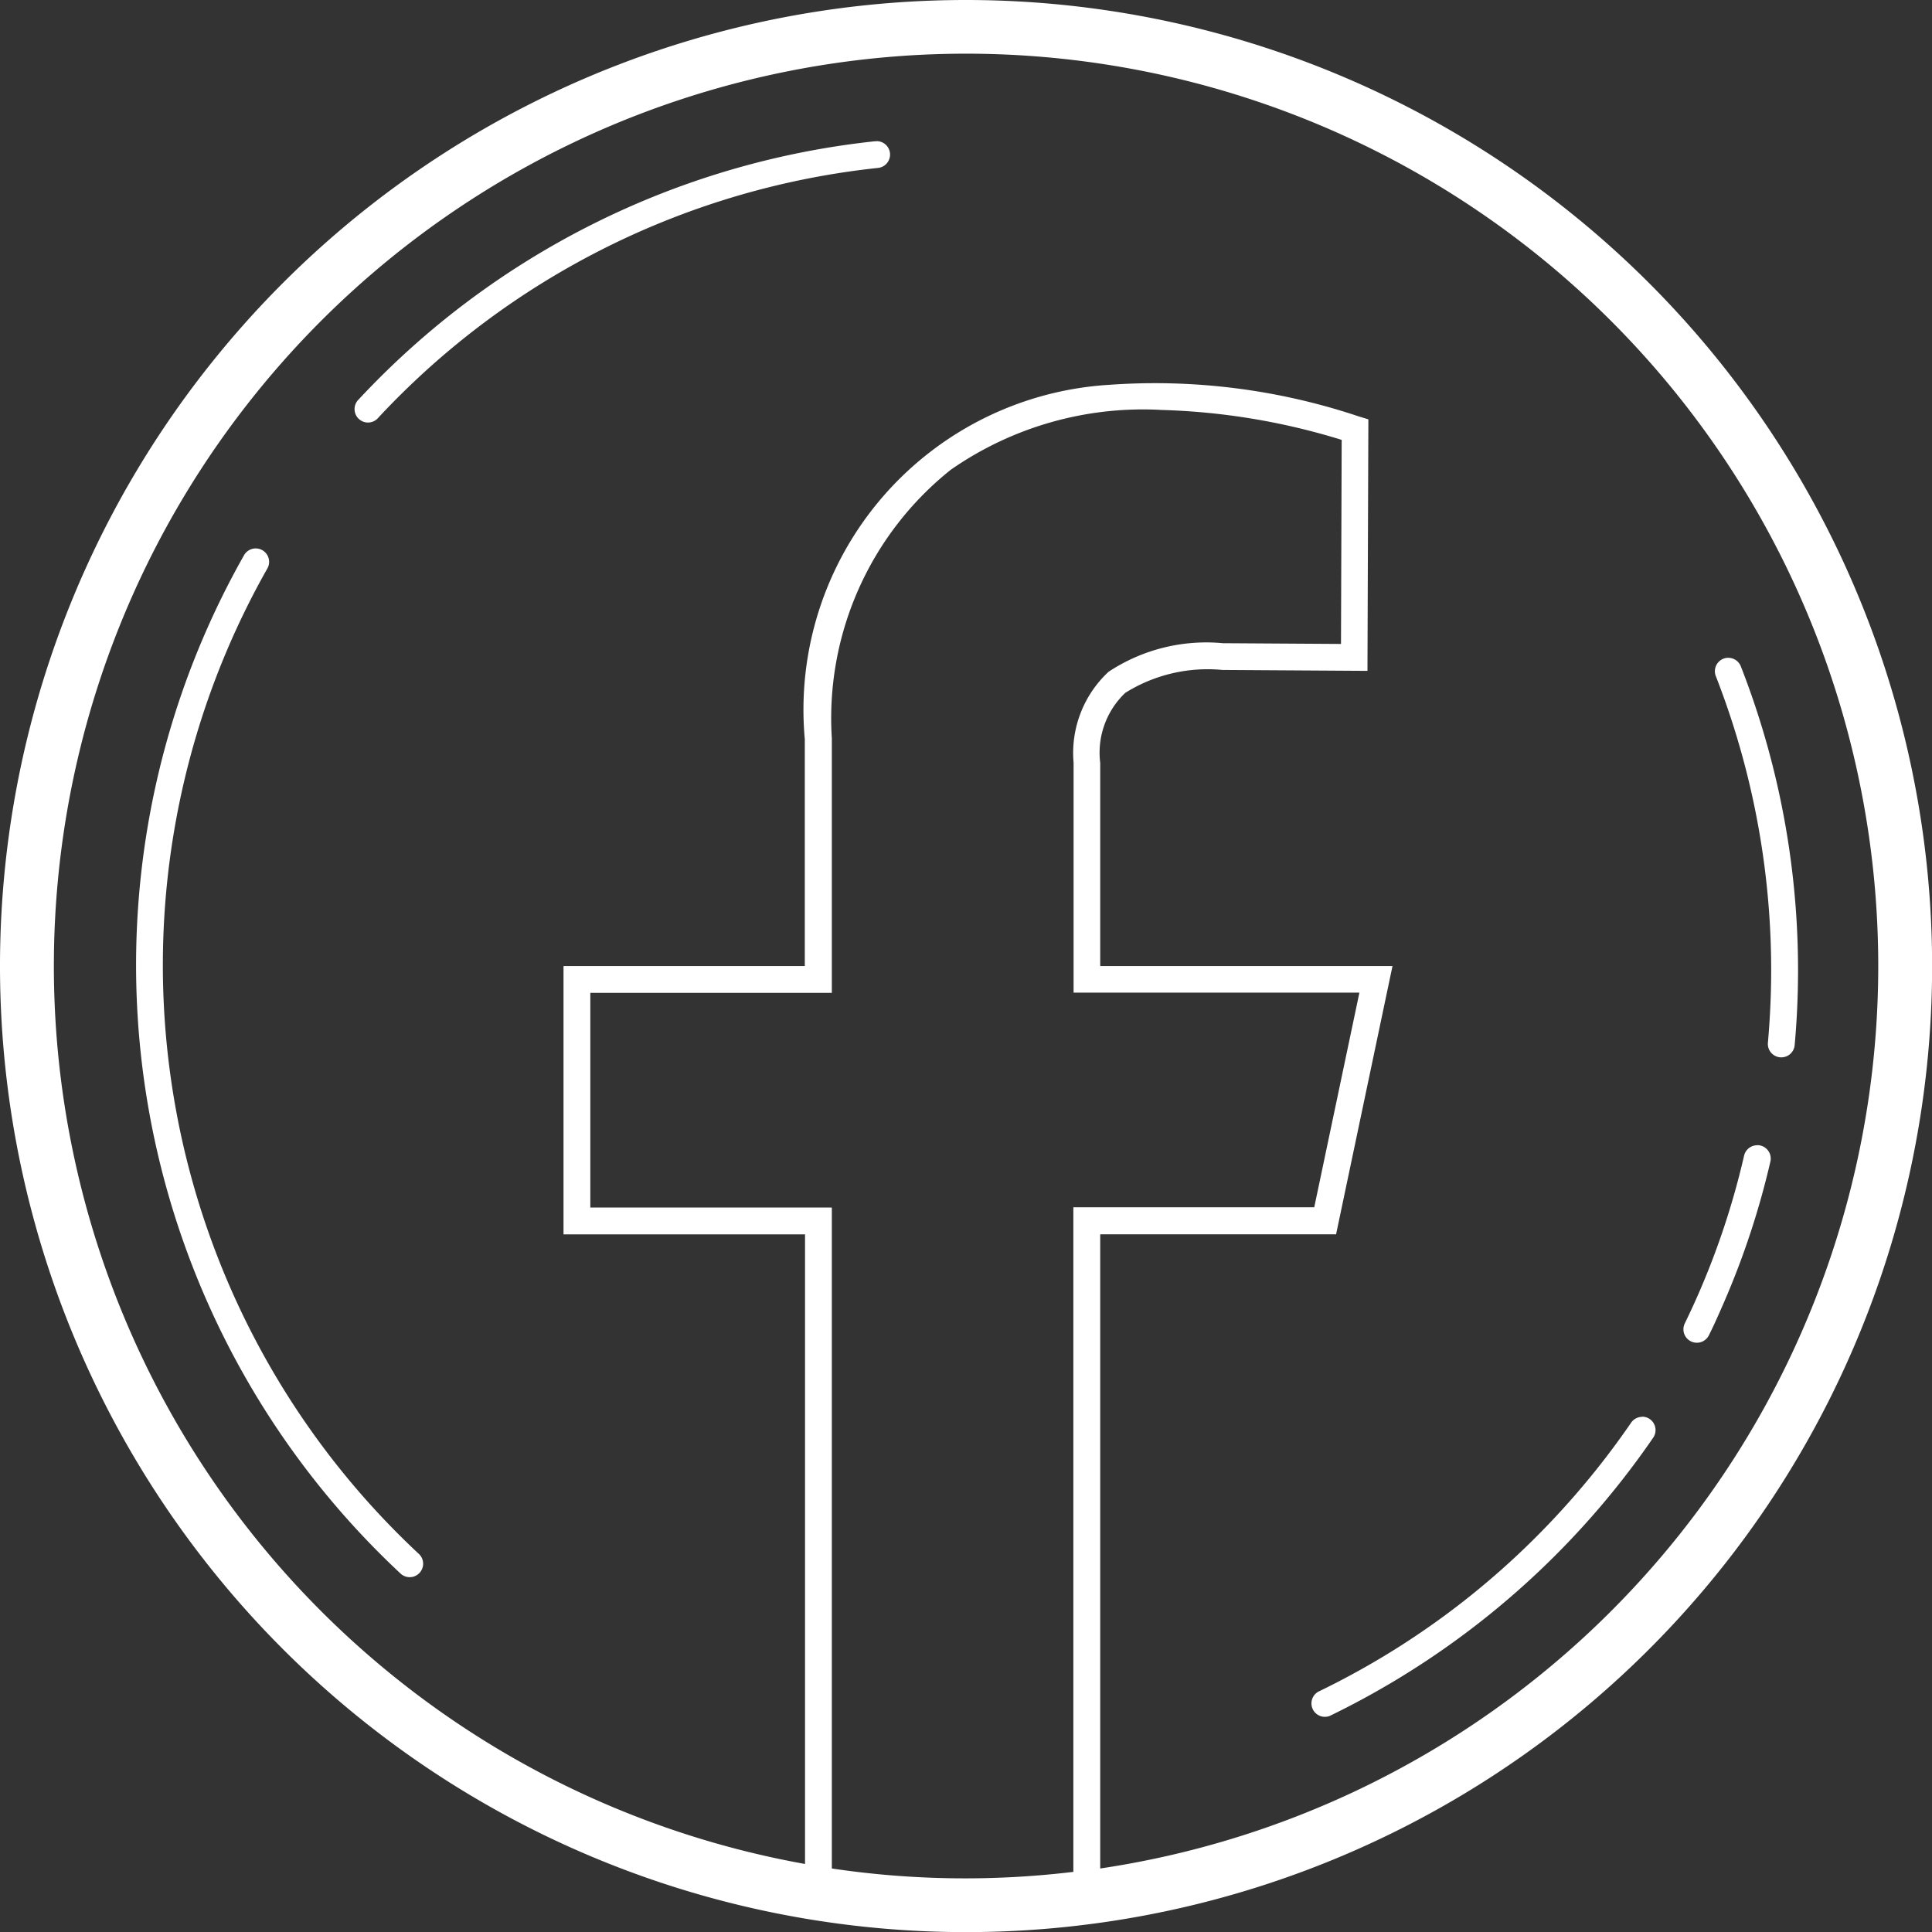<svg xmlns="http://www.w3.org/2000/svg" width="33.798" height="33.798" viewBox="0 0 33.798 33.798" fill="#fff">
  <rect x="0" y="0" width="33.798" height="33.798" fill="#333333" stroke="none"/>
  <path id="icons8-facebook" d="M30.9,14A16.9,16.9,0,1,0,47.8,30.9,16.906,16.906,0,0,0,30.9,14Zm0,.939a15.961,15.961,0,0,1,2.347,31.748V35.593h4.126L38.36,30.9H33.247V27.346a1.444,1.444,0,0,1,.439-1.226,2.717,2.717,0,0,1,1.7-.4l2.536.016.016-4.4-.167-.051a11.216,11.216,0,0,0-4.368-.553,5.694,5.694,0,0,0-5.324,6.2V30.9H23.858v4.694h4.225V46.608A15.96,15.96,0,0,1,30.9,14.939Zm-1.566,1.532h-.01l-.017,0a14.436,14.436,0,0,0-9.031,4.515.235.235,0,1,0,.343.32,13.962,13.962,0,0,1,8.738-4.368.235.235,0,0,0-.024-.469Zm4.96,4.7a11.753,11.753,0,0,1,3.177.524l-.012,3.57-2.066-.013h0a3.1,3.1,0,0,0-2,.5,1.939,1.939,0,0,0-.612,1.59v4.023h5l-.79,3.755H32.777V46.746a15.839,15.839,0,0,1-4.225-.059V35.124H24.327V31.369h4.225V26.917a5.559,5.559,0,0,1,2.082-4.7A5.882,5.882,0,0,1,34.293,21.17ZM18.474,23.594a.235.235,0,0,0-.206.121,14.557,14.557,0,0,0,2.744,17.817.235.235,0,0,0,.32-.344,14.083,14.083,0,0,1-2.656-17.241.235.235,0,0,0-.2-.353Zm25.763,1.913a.235.235,0,0,0-.22.323,14.137,14.137,0,0,1,.963,5.495q-.012.456-.052.911a.235.235,0,1,0,.468.042q.042-.47.054-.942h0a14.6,14.6,0,0,0-.995-5.676.235.235,0,0,0-.217-.152Zm.506,8.528a.235.235,0,0,0-.233.185,13.759,13.759,0,0,1-.771,2.353q-.126.292-.266.579a.235.235,0,0,0,.423.205c.1-.2.187-.4.274-.6a14.233,14.233,0,0,0,.8-2.433.235.235,0,0,0-.225-.291Zm-2.014,4.751a.235.235,0,0,0-.193.1,14.128,14.128,0,0,1-1.323,1.648,13.973,13.973,0,0,1-4.151,3.06.235.235,0,0,0,.2.424,14.584,14.584,0,0,0,5.657-4.865.235.235,0,0,0-.194-.37Z" transform="translate(-14 -14)" fill="#fff"/>
</svg>
